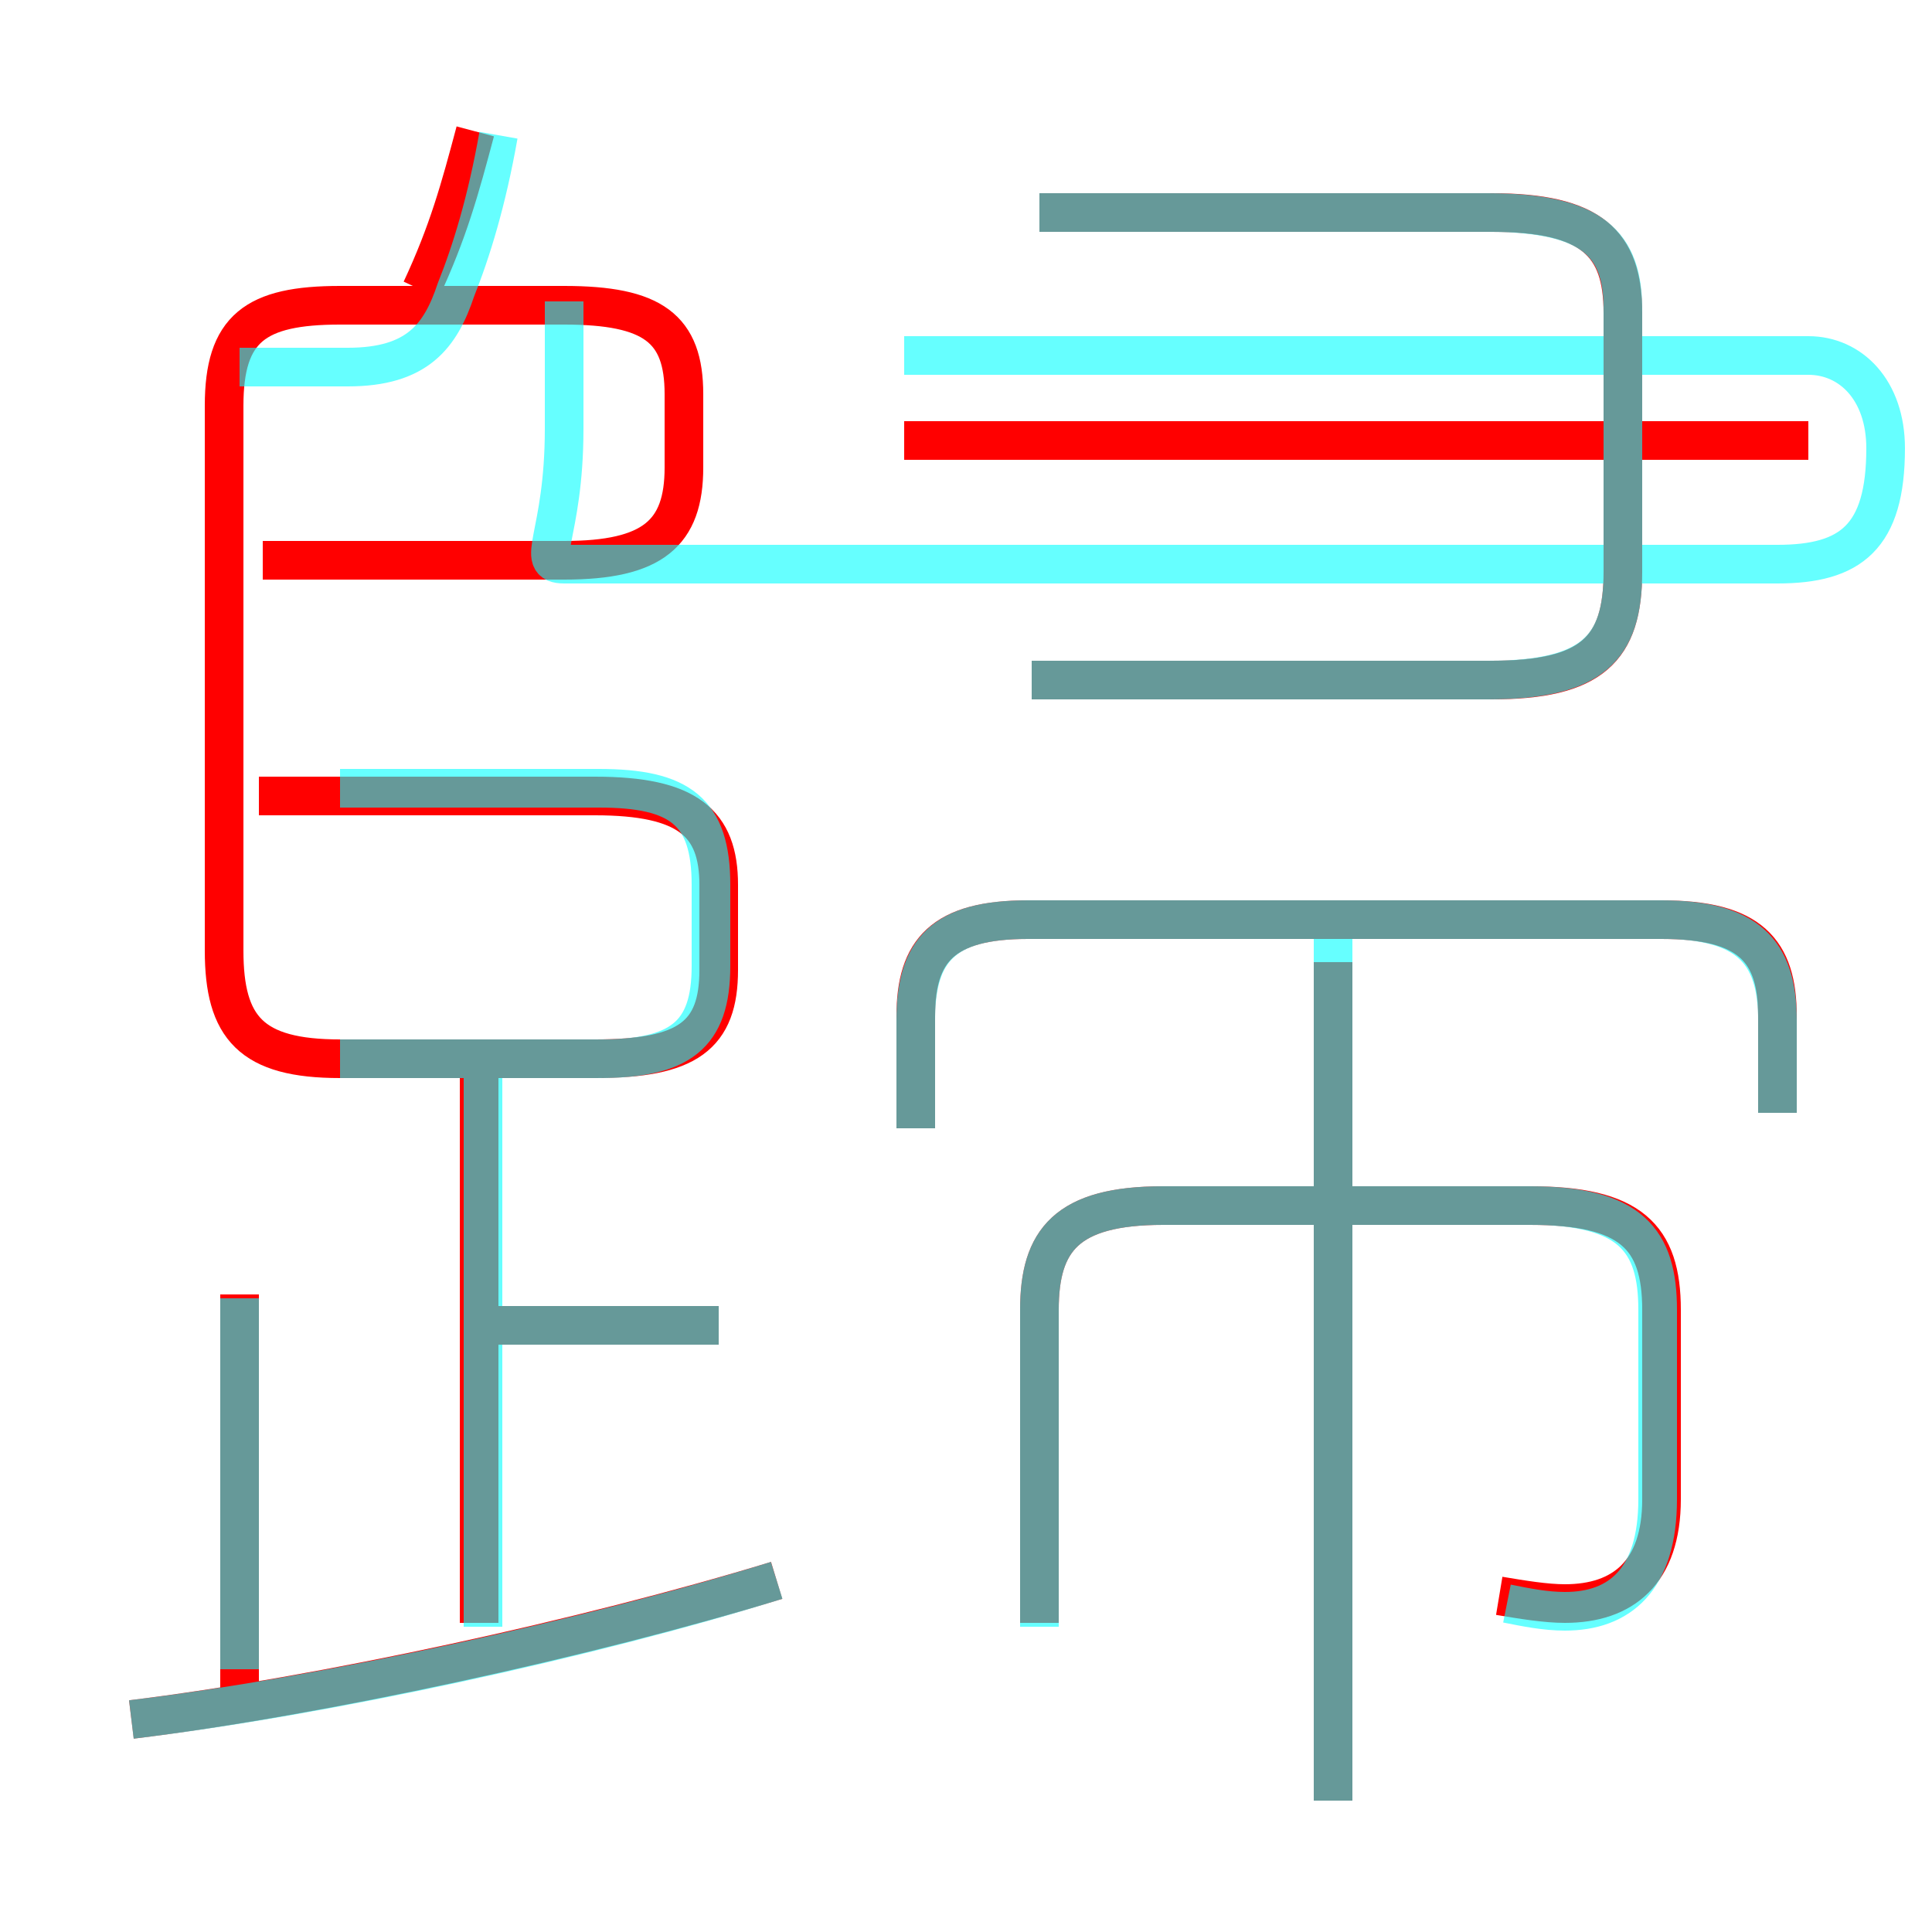 <?xml version='1.0' encoding='utf8'?>
<svg viewBox="0.0 -6.0 50.0 50.0" version="1.1" xmlns="http://www.w3.org/2000/svg">
<rect x="0.0" y="-6.0" width="50.0" height="50.0" fill="#333333" stroke="none"/>
<rect x="-1000" y="-1000" width="2000" height="2000" stroke="white" fill="white"/>
<g style="fill:none;stroke:rgba(255, 0, 0, 1);  stroke-width:1"><path d="M 6.8 -29.5 L 14.6 -29.5 C 16.9 -29.5 17.7 -30.2 17.7 -31.9 L 17.7 -33.8 C 17.7 -35.5 16.9 -36.1 14.6 -36.1 L 8.8 -36.1 C 6.6 -36.1 5.8 -35.5 5.8 -33.5 L 5.8 -19.4 C 5.8 -17.4 6.5 -16.6 8.8 -16.6 L 15.4 -16.6 C 17.8 -16.6 18.6 -17.2 18.6 -18.9 L 18.6 -21.1 C 18.6 -22.7 17.8 -23.4 15.4 -23.4 L 6.7 -23.4 M 6.2 -0.3 L 6.2 -10.5 M 3.4 0.5 C 8.3 -0.1 15.2 -1.6 20.1 -3.1 M 12.4 -2.0 L 12.4 -16.4 M 18.6 -9.7 L 12.3 -9.7 M 34.5 2.6 L 34.5 -19.1 M 38.8 -2.7 C 39.4 -2.6 40.0 -2.5 40.5 -2.5 C 42.0 -2.5 43.0 -3.3 43.0 -5.2 L 43.0 -10.1 C 43.0 -12.0 42.2 -12.8 39.6 -12.8 L 30.1 -12.8 C 27.6 -12.8 26.9 -11.9 26.9 -10.1 L 26.9 -2.0 M 10.9 -36.5 C 11.6 -38.0 11.9 -39.1 12.3 -40.6 M 46.0 -15.2 L 46.0 -17.7 C 46.0 -19.4 45.3 -20.2 43.0 -20.2 L 26.6 -20.2 C 24.4 -20.2 23.7 -19.4 23.7 -17.7 L 23.7 -14.8 M 26.7 -26.4 L 38.6 -26.4 C 41.2 -26.4 42.0 -27.2 42.0 -29.2 L 42.0 -35.9 C 42.0 -37.7 41.2 -38.5 38.6 -38.5 L 26.9 -38.5 M 46.8 -32.6 L 23.4 -32.6" transform="translate(0.0 38.0)" />
</g>
<g style="fill:none;stroke:rgba(0, 255, 255, 0.6);  stroke-width:1">
<path d="M 3.4 0.5 C 8.4 -0.1 15.3 -1.6 20.1 -3.1 M 6.2 -10.4 L 6.2 -0.8 M 12.5 -1.9 L 12.5 -16.2 M 18.6 -9.7 L 12.4 -9.7 M 8.8 -16.6 L 15.5 -16.6 C 17.6 -16.6 18.4 -17.2 18.4 -19.0 L 18.4 -21.1 C 18.4 -23.0 17.6 -23.6 15.5 -23.6 L 8.8 -23.6 M 26.9 -1.9 L 26.9 -10.1 C 26.9 -11.9 27.6 -12.8 30.1 -12.8 L 39.6 -12.8 C 42.2 -12.8 42.9 -11.9 42.9 -10.1 L 42.9 -5.2 C 42.9 -3.1 41.9 -2.3 40.5 -2.3 C 40.0 -2.3 39.5 -2.4 39.0 -2.5 M 6.2 -34.5 L 9.0 -34.5 C 10.8 -34.5 11.4 -35.3 11.8 -36.5 C 12.2 -37.5 12.6 -38.8 12.9 -40.5 M 34.5 2.6 L 34.5 -20.1 M 14.6 -36.2 L 14.6 -32.9 C 14.6 -30.1 13.8 -29.4 14.6 -29.4 L 46.0 -29.4 C 47.9 -29.4 48.8 -30.1 48.8 -32.4 C 48.8 -33.9 47.9 -34.8 46.8 -34.8 L 23.4 -34.8 M 23.7 -14.8 L 23.7 -17.6 C 23.7 -19.4 24.4 -20.2 26.6 -20.2 L 43.0 -20.2 C 45.2 -20.2 46.0 -19.4 46.0 -17.6 L 46.0 -15.2 M 26.7 -26.4 L 38.5 -26.4 C 41.2 -26.4 42.0 -27.2 42.0 -29.2 L 42.0 -36.0 C 42.0 -37.7 41.2 -38.5 38.5 -38.5 L 26.9 -38.5" transform="translate(0.0 38.0)" />
</g>
</svg>
